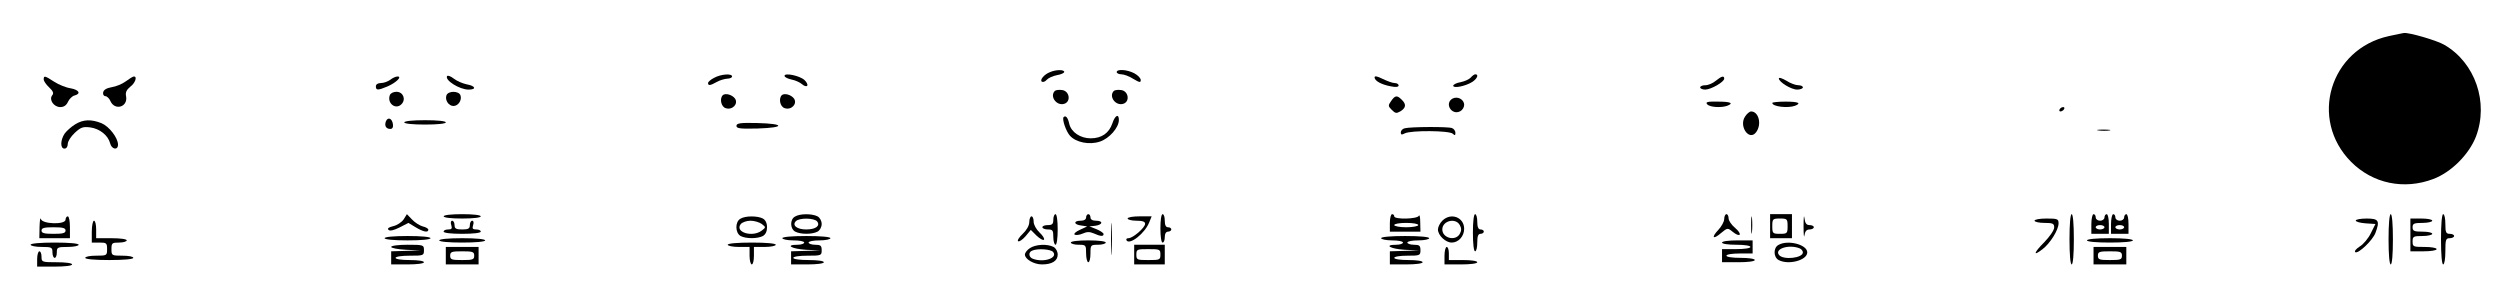 <?xml version="1.0" standalone="no"?>
<!DOCTYPE svg PUBLIC "-//W3C//DTD SVG 20010904//EN"
 "http://www.w3.org/TR/2001/REC-SVG-20010904/DTD/svg10.dtd">
<svg version="1.0" xmlns="http://www.w3.org/2000/svg"
 width="1144pt" height="135pt" viewBox="0 0 1144 135"
 preserveAspectRatio="xMidYMid meet">

<g transform="translate(0,135) scale(0.1,-0.1)"
fill="#000000" stroke="none">
<path d="M10932 1185 c-271 -59 -367 -381 -173 -576 99 -99 242 -129 376 -78
82 31 163 112 195 194 59 156 -3 338 -145 420 -34 20 -161 57 -185 54 -3 0
-34 -7 -68 -14z"/>
<path d="M4805 1020 c-27 -10 -49 -37 -37 -44 6 -3 15 1 22 9 7 8 27 17 46 21
19 3 34 10 34 15 0 11 -38 11 -65 -1z"/>
<path d="M5110 1020 c0 -5 10 -10 21 -10 12 0 37 -9 55 -21 29 -17 34 -18 34
-5 0 8 -13 22 -30 31 -33 17 -80 20 -80 5z"/>
<path d="M2046 1002 c-12 -19 57 -62 98 -62 38 0 32 17 -8 24 -19 4 -45 15
-59 26 -14 11 -28 16 -31 12z"/>
<path d="M3268 994 c-16 -8 -28 -19 -28 -24 0 -13 10 -12 40 5 14 8 35 14 48
15 12 0 22 5 22 10 0 15 -51 11 -82 -6z"/>
<path d="M3590 1003 c0 -6 14 -13 32 -17 17 -3 39 -13 49 -22 9 -8 20 -11 23
-6 3 5 -3 17 -13 26 -22 20 -91 34 -91 19z"/>
<path d="M6290 996 c0 -16 31 -33 74 -41 24 -5 36 -3 36 4 0 6 -8 11 -18 11
-10 0 -34 9 -55 19 -24 12 -37 15 -37 7z"/>
<path d="M6730 995 c-7 -8 -27 -17 -46 -21 -19 -3 -34 -11 -34 -16 0 -14 57
-2 87 17 23 15 31 35 14 35 -5 0 -14 -7 -21 -15z"/>
<path d="M200 987 c0 -8 11 -24 25 -37 18 -17 22 -27 14 -36 -16 -20 7 -54 37
-54 16 0 28 8 35 24 6 13 20 27 30 29 31 8 21 26 -18 33 -21 3 -55 17 -75 30
-43 28 -48 29 -48 11z"/>
<path d="M576 978 c-16 -12 -45 -24 -65 -27 -23 -4 -37 -12 -39 -24 -2 -9 3
-17 10 -17 7 0 18 -10 23 -22 20 -46 81 -28 72 21 -4 18 2 30 19 44 23 17 33
47 17 47 -5 0 -21 -10 -37 -22z"/>
<path d="M1786 985 c-11 -8 -30 -15 -43 -15 -14 0 -23 -6 -23 -15 0 -19 9 -19
52 -1 40 17 70 46 47 46 -8 0 -23 -7 -33 -15z"/>
<path d="M7851 980 c-13 -11 -34 -20 -47 -20 -13 0 -24 -4 -24 -10 0 -5 10
-10 23 -10 26 0 87 35 87 50 0 15 -12 12 -39 -10z"/>
<path d="M8140 991 c0 -16 56 -51 84 -51 14 0 26 5 26 10 0 6 -10 10 -21 10
-12 0 -37 9 -55 21 -19 11 -34 16 -34 10z"/>
<path d="M4827 934 c-25 -25 8 -70 43 -59 32 10 24 59 -10 63 -14 2 -29 0 -33
-4z"/>
<path d="M5097 934 c-25 -25 8 -70 43 -59 32 10 24 59 -10 63 -14 2 -29 0 -33
-4z"/>
<path d="M1784 915 c-14 -37 26 -69 53 -42 22 22 8 57 -23 57 -14 0 -27 -7
-30 -15z"/>
<path d="M2043 914 c-8 -22 10 -49 32 -49 22 0 40 27 32 49 -8 21 -56 21 -64
0z"/>
<path d="M3307 914 c-15 -16 -7 -53 14 -59 30 -10 58 19 43 43 -12 18 -45 28
-57 16z"/>
<path d="M3577 914 c-15 -16 -7 -53 14 -59 30 -10 58 19 43 43 -12 18 -45 28
-57 16z"/>
<path d="M6366 888 c-15 -21 -14 -24 3 -41 16 -16 21 -17 40 -6 25 16 27 32 5
53 -21 21 -30 20 -48 -6z"/>
<path d="M6647 899 c-39 -22 -4 -79 35 -58 10 5 18 18 18 29 0 25 -30 41 -53
29z"/>
<path d="M7812 873 c11 -14 65 -17 92 -7 31 12 15 19 -43 19 -48 1 -58 -2 -49
-12z"/>
<path d="M8110 879 c0 -17 72 -25 104 -13 31 12 15 19 -44 19 -33 0 -60 -3
-60 -6z"/>
<path d="M9425 850 c-3 -5 -2 -10 4 -10 5 0 13 5 16 10 3 6 2 10 -4 10 -5 0
-13 -4 -16 -10z"/>
<path d="M7985 816 c-29 -45 20 -113 51 -71 27 36 12 95 -23 95 -7 0 -20 -11
-28 -24z"/>
<path d="M4867 814 c-8 -9 11 -65 29 -85 28 -31 89 -43 137 -27 43 14 87 64
87 99 0 31 -18 21 -30 -16 -15 -44 -49 -68 -99 -68 -47 0 -89 28 -98 66 -6 28
-16 41 -26 31z"/>
<path d="M1766 795 c-8 -21 1 -35 20 -35 10 0 14 8 12 22 -4 27 -23 34 -32 13z"/>
<path d="M344 781 c-18 -11 -39 -30 -48 -42 -20 -30 -21 -69 -1 -69 9 0 15 9
15 21 0 12 14 34 32 51 28 26 38 29 71 25 44 -6 82 -37 91 -73 7 -28 36 -33
36 -6 0 31 -40 83 -75 98 -47 19 -84 18 -121 -5z"/>
<path d="M1850 790 c0 -6 38 -10 95 -10 57 0 95 4 95 10 0 6 -38 10 -95 10
-57 0 -95 -4 -95 -10z"/>
<path d="M3370 774 c0 -12 17 -14 98 -12 126 4 124 22 -3 25 -78 2 -95 -1 -95
-13z"/>
<path d="M6428 763 c-10 -2 -18 -11 -18 -19 0 -11 4 -12 19 -4 28 14 204 13
219 -2 9 -9 12 -8 12 4 0 9 -7 19 -16 22 -18 7 -190 6 -216 -1z"/>
<path d="M9603 753 c15 -2 37 -2 50 0 12 2 0 4 -28 4 -27 0 -38 -2 -22 -4z"/>
<path d="M8013 320 c0 -36 2 -50 4 -32 2 17 2 47 0 65 -2 17 -4 3 -4 -33z"/>
<path d="M8253 315 c0 -38 2 -58 4 -42 3 19 10 27 24 27 10 0 19 5 19 10 0 6
-9 10 -19 10 -15 0 -21 8 -24 33 -2 17 -4 1 -4 -38z"/>
<path d="M1847 346 c-9 -13 -30 -27 -48 -31 -20 -5 -28 -10 -21 -17 6 -6 24
-2 50 11 l41 21 33 -20 c35 -21 58 -26 58 -11 0 5 -12 12 -26 15 -14 4 -36 18
-49 32 l-23 24 -15 -24z"/>
<path d="M2030 360 c0 -6 35 -10 85 -10 50 0 85 4 85 10 0 6 -35 10 -85 10
-50 0 -85 -4 -85 -10z"/>
<path d="M3638 359 c-24 -13 -23 -56 1 -69 25 -13 77 -13 102 0 11 6 19 21 19
35 0 14 -8 29 -19 35 -25 13 -81 13 -103 -1z m101 -22 c16 -20 -6 -37 -50 -37
-42 0 -66 19 -47 38 16 16 83 15 97 -1z"/>
<path d="M4820 345 c0 -20 -5 -25 -25 -25 -14 0 -25 -4 -25 -10 0 -5 11 -10
25 -10 22 0 25 -4 25 -35 0 -19 5 -35 10 -35 6 0 10 30 10 70 0 40 -4 70 -10
70 -5 0 -10 -11 -10 -25z"/>
<path d="M4970 355 c0 -9 -9 -15 -25 -15 -34 0 -32 -18 3 -22 l27 -4 -34 -16
c-18 -8 -29 -18 -23 -22 6 -3 22 -1 36 5 20 9 32 9 51 1 31 -14 45 -15 45 -3
0 5 -15 15 -32 22 l-33 13 28 3 c34 5 36 23 2 23 -16 0 -25 6 -25 15 0 8 -4
15 -10 15 -5 0 -10 -7 -10 -15z"/>
<path d="M5084 255 c0 -66 1 -92 3 -57 2 34 2 88 0 120 -2 31 -3 3 -3 -63z"/>
<path d="M5310 305 c0 -37 4 -65 10 -65 6 0 10 11 10 25 0 16 6 25 15 25 8 0
15 5 15 10 0 6 -7 10 -15 10 -10 0 -15 10 -15 30 0 17 -4 30 -10 30 -6 0 -10
-28 -10 -65z"/>
<path d="M6360 330 l0 -40 70 0 70 0 -1 43 c0 23 -3 36 -6 30 -6 -16 -113 -18
-113 -3 0 6 -4 10 -10 10 -5 0 -10 -18 -10 -40z m130 -10 c0 -5 -25 -10 -55
-10 -30 0 -55 5 -55 10 0 6 25 10 55 10 30 0 55 -4 55 -10z"/>
<path d="M6740 285 c0 -50 4 -85 10 -85 6 0 10 18 10 40 0 29 4 40 15 40 8 0
15 5 15 10 0 6 -7 10 -15 10 -10 0 -15 11 -15 35 0 19 -4 35 -10 35 -6 0 -10
-35 -10 -85z"/>
<path d="M7890 348 c0 -12 -12 -34 -27 -50 -34 -36 -24 -46 13 -14 29 24 30
24 53 5 35 -28 46 -12 11 18 -16 13 -30 33 -30 44 0 10 -4 19 -10 19 -5 0 -10
-10 -10 -22z"/>
<path d="M8100 315 l0 -55 50 0 50 0 0 55 0 55 -50 0 -50 0 0 -55z m80 0 c0
-33 -2 -35 -35 -35 -33 0 -35 2 -35 35 0 33 2 35 35 35 33 0 35 -2 35 -35z"/>
<path d="M9470 255 c0 -70 4 -115 10 -115 6 0 10 45 10 115 0 70 -4 115 -10
115 -6 0 -10 -45 -10 -115z"/>
<path d="M9570 325 l0 -45 40 0 40 0 0 45 c0 25 -4 45 -10 45 -5 0 -10 -7 -10
-15 0 -8 -9 -15 -20 -15 -11 0 -20 7 -20 15 0 8 -4 15 -10 15 -5 0 -10 -20
-10 -45z m60 -15 c0 -5 -9 -10 -20 -10 -11 0 -20 5 -20 10 0 6 9 10 20 10 11
0 20 -4 20 -10z"/>
<path d="M9660 325 l0 -45 40 0 40 0 0 45 c0 25 -4 45 -10 45 -5 0 -10 -7 -10
-15 0 -8 -9 -15 -20 -15 -11 0 -20 7 -20 15 0 8 -4 15 -10 15 -5 0 -10 -20
-10 -45z m60 -15 c0 -5 -9 -10 -20 -10 -11 0 -20 5 -20 10 0 6 9 10 20 10 11
0 20 -4 20 -10z"/>
<path d="M10930 255 c0 -70 4 -115 10 -115 6 0 10 45 10 115 0 70 -4 115 -10
115 -6 0 -10 -45 -10 -115z"/>
<path d="M11170 255 c0 -70 4 -115 10 -115 6 0 10 27 10 60 0 53 2 60 20 60
11 0 20 5 20 10 0 6 -9 10 -20 10 -17 0 -20 7 -20 45 0 25 -4 45 -10 45 -6 0
-10 -45 -10 -115z"/>
<path d="M181 313 l-1 -53 70 0 70 0 0 50 c0 28 -4 50 -10 50 -5 0 -10 -7 -10
-15 0 -24 -107 -21 -113 3 -3 9 -5 -7 -6 -35z m119 -18 c0 -12 -13 -15 -55
-15 -42 0 -55 3 -55 15 0 12 13 15 55 15 42 0 55 -3 55 -15z"/>
<path d="M3388 349 c-25 -14 -24 -65 1 -79 25 -13 77 -13 102 0 12 7 19 21 19
40 0 19 -7 33 -19 40 -25 13 -81 13 -103 -1z m98 -24 c19 -15 19 -15 0 -30
-43 -33 -126 -7 -96 30 7 8 27 15 44 15 18 0 41 -7 52 -15z"/>
<path d="M4710 334 c0 -16 -12 -37 -30 -54 -17 -16 -26 -31 -21 -34 5 -3 20 7
34 23 l24 29 26 -26 c15 -14 30 -23 34 -19 4 4 -5 19 -20 33 -15 14 -27 36
-27 49 0 14 -4 25 -10 25 -5 0 -10 -12 -10 -26z"/>
<path d="M5160 350 c0 -5 18 -10 40 -10 28 0 40 -4 40 -14 0 -18 -56 -66 -76
-66 -9 0 -12 -4 -9 -10 14 -23 85 33 104 83 l11 27 -55 0 c-30 0 -55 -4 -55
-10z"/>
<path d="M6600 340 c-11 -11 -20 -29 -20 -40 0 -27 35 -60 63 -60 31 0 57 29
57 63 0 53 -61 76 -100 37z m80 -20 c8 -14 8 -26 0 -40 -19 -35 -80 -20 -80
20 0 40 61 55 80 20z"/>
<path d="M9310 340 c0 -5 20 -10 45 -10 39 0 45 -3 45 -21 0 -12 -20 -41 -45
-67 -49 -49 -54 -68 -8 -32 35 27 73 88 73 118 0 20 -5 22 -55 22 -30 0 -55
-4 -55 -10z"/>
<path d="M10780 341 c0 -6 20 -11 45 -13 l45 -3 -21 -42 c-11 -23 -34 -51 -51
-61 -17 -11 -26 -22 -20 -26 14 -8 79 54 92 88 21 56 15 66 -40 66 -27 0 -50
-4 -50 -9z"/>
<path d="M11030 275 l0 -75 60 0 c33 0 60 4 60 10 0 6 -25 10 -55 10 -52 0
-55 1 -55 25 0 23 4 25 45 25 25 0 45 5 45 10 0 6 -20 10 -45 10 -38 0 -45 3
-45 20 0 17 7 20 45 20 25 0 45 5 45 10 0 6 -22 10 -50 10 l-50 0 0 -75z"/>
<path d="M420 290 l0 -50 35 0 c32 0 35 -2 35 -30 0 -29 -1 -30 -50 -30 -27 0
-50 -4 -50 -10 0 -6 43 -10 110 -10 67 0 110 4 110 10 0 6 -22 10 -50 10 -49
0 -50 1 -50 30 0 28 3 30 35 30 19 0 35 5 35 10 0 6 -30 10 -70 10 l-70 0 0
40 c0 22 -4 40 -10 40 -5 0 -10 -22 -10 -50z"/>
<path d="M2065 320 c5 -16 2 -20 -14 -20 -12 0 -21 -4 -21 -10 0 -6 35 -10 85
-10 50 0 85 4 85 10 0 6 -9 10 -21 10 -16 0 -19 4 -14 20 4 11 2 20 -4 20 -6
0 -11 -9 -11 -20 0 -16 -7 -20 -35 -20 -28 0 -35 4 -35 20 0 11 -5 20 -11 20
-6 0 -8 -9 -4 -20z"/>
<path d="M1760 260 c0 -6 42 -10 105 -10 63 0 105 4 105 10 0 6 -42 10 -105
10 -63 0 -105 -4 -105 -10z"/>
<path d="M3580 260 c0 -5 23 -10 50 -10 28 0 50 -4 50 -10 0 -5 -13 -10 -30
-10 -60 0 -28 -19 38 -23 l67 -3 -67 -2 -68 -2 0 -30 0 -30 75 0 c43 0 75 4
75 10 0 6 -30 10 -70 10 -40 0 -70 4 -70 10 0 6 28 10 65 10 63 0 65 1 65 25
0 21 -5 25 -30 25 -16 0 -30 5 -30 10 0 6 23 10 50 10 28 0 50 5 50 10 0 6
-43 10 -110 10 -67 0 -110 -4 -110 -10z"/>
<path d="M6320 260 c0 -5 23 -10 50 -10 28 0 50 -4 50 -10 0 -5 -13 -10 -30
-10 -60 0 -28 -19 38 -23 l67 -3 -67 -2 -68 -2 0 -30 0 -30 75 0 c43 0 75 4
75 10 0 6 -28 10 -65 10 -37 0 -65 4 -65 10 0 6 27 10 60 10 57 0 60 1 60 25
0 21 -5 25 -30 25 -16 0 -30 5 -30 10 0 6 23 10 50 10 28 0 50 5 50 10 0 6
-43 10 -110 10 -67 0 -110 -4 -110 -10z"/>
<path d="M2010 250 c0 -6 42 -10 105 -10 63 0 105 4 105 10 0 6 -42 10 -105
10 -63 0 -105 -4 -105 -10z"/>
<path d="M9550 250 c0 -6 42 -10 105 -10 63 0 105 4 105 10 0 6 -42 10 -105
10 -63 0 -105 -4 -105 -10z"/>
<path d="M4900 240 c0 -5 16 -10 35 -10 34 0 35 -1 35 -40 0 -22 5 -40 10 -40
6 0 10 18 10 40 0 39 1 40 35 40 19 0 35 5 35 10 0 6 -33 10 -80 10 -47 0 -80
-4 -80 -10z"/>
<path d="M7880 240 c0 -6 28 -10 65 -10 37 0 65 -4 65 -10 0 -6 -28 -10 -65
-10 l-65 0 0 -30 0 -30 75 0 c43 0 75 4 75 10 0 6 -28 10 -65 10 -37 0 -65 4
-65 10 0 6 27 10 60 10 l60 0 0 30 0 30 -70 0 c-40 0 -70 -4 -70 -10z"/>
<path d="M140 230 c0 -5 23 -10 50 -10 47 0 50 -2 50 -25 0 -14 5 -25 10 -25
6 0 10 11 10 25 0 23 3 25 50 25 28 0 50 5 50 10 0 6 -43 10 -110 10 -67 0
-110 -4 -110 -10z"/>
<path d="M3330 230 c0 -5 23 -10 50 -10 l50 0 0 -40 c0 -22 5 -40 10 -40 6 0
10 18 10 40 l0 40 50 0 c28 0 50 5 50 10 0 6 -43 10 -110 10 -67 0 -110 -4
-110 -10z"/>
<path d="M8138 229 c-24 -13 -23 -56 1 -69 45 -24 131 -1 131 35 0 36 -90 59
-132 34z m96 -15 c9 -3 16 -12 16 -19 0 -26 -89 -36 -109 -12 -23 28 44 50 93
31z"/>
<path d="M1790 220 c0 -5 30 -11 68 -13 l67 -3 -67 -2 -68 -2 0 -30 0 -30 75
0 c43 0 75 4 75 10 0 6 -28 10 -65 10 -37 0 -65 4 -65 10 0 6 28 10 65 10 63
0 65 1 65 25 0 24 -2 25 -75 25 -41 0 -75 -4 -75 -10z"/>
<path d="M4712 214 c-12 -8 -22 -21 -22 -29 0 -21 41 -45 78 -45 46 0 72 16
72 45 0 14 -8 29 -19 35 -29 15 -83 12 -109 -6z m107 -17 c23 -28 -44 -50 -93
-31 -19 7 -21 30 -3 37 25 11 85 7 96 -6z"/>
<path d="M5190 185 l0 -45 70 0 70 0 0 45 0 45 -70 0 -70 0 0 -45z m120 0 c0
-24 -3 -25 -55 -25 -52 0 -55 1 -55 25 0 24 3 25 55 25 52 0 55 -1 55 -25z"/>
<path d="M2040 180 l0 -40 75 0 75 0 0 40 0 40 -75 0 -75 0 0 -40z m130 0 c0
-18 -7 -20 -55 -20 -48 0 -55 2 -55 20 0 18 7 20 55 20 48 0 55 -2 55 -20z"/>
<path d="M6610 180 l0 -40 75 0 c43 0 75 4 75 10 0 6 -28 10 -65 10 l-65 0 0
30 c0 17 -4 30 -10 30 -5 0 -10 -18 -10 -40z"/>
<path d="M9580 180 l0 -40 75 0 75 0 0 40 0 40 -75 0 -75 0 0 -40z m130 0 c0
-18 -7 -20 -55 -20 -48 0 -55 2 -55 20 0 18 7 20 55 20 48 0 55 -2 55 -20z"/>
<path d="M170 165 l0 -35 80 0 c47 0 80 4 80 10 0 6 -30 10 -70 10 -68 0 -70
1 -70 25 0 14 -4 25 -10 25 -5 0 -10 -16 -10 -35z"/>
</g>
</svg>
